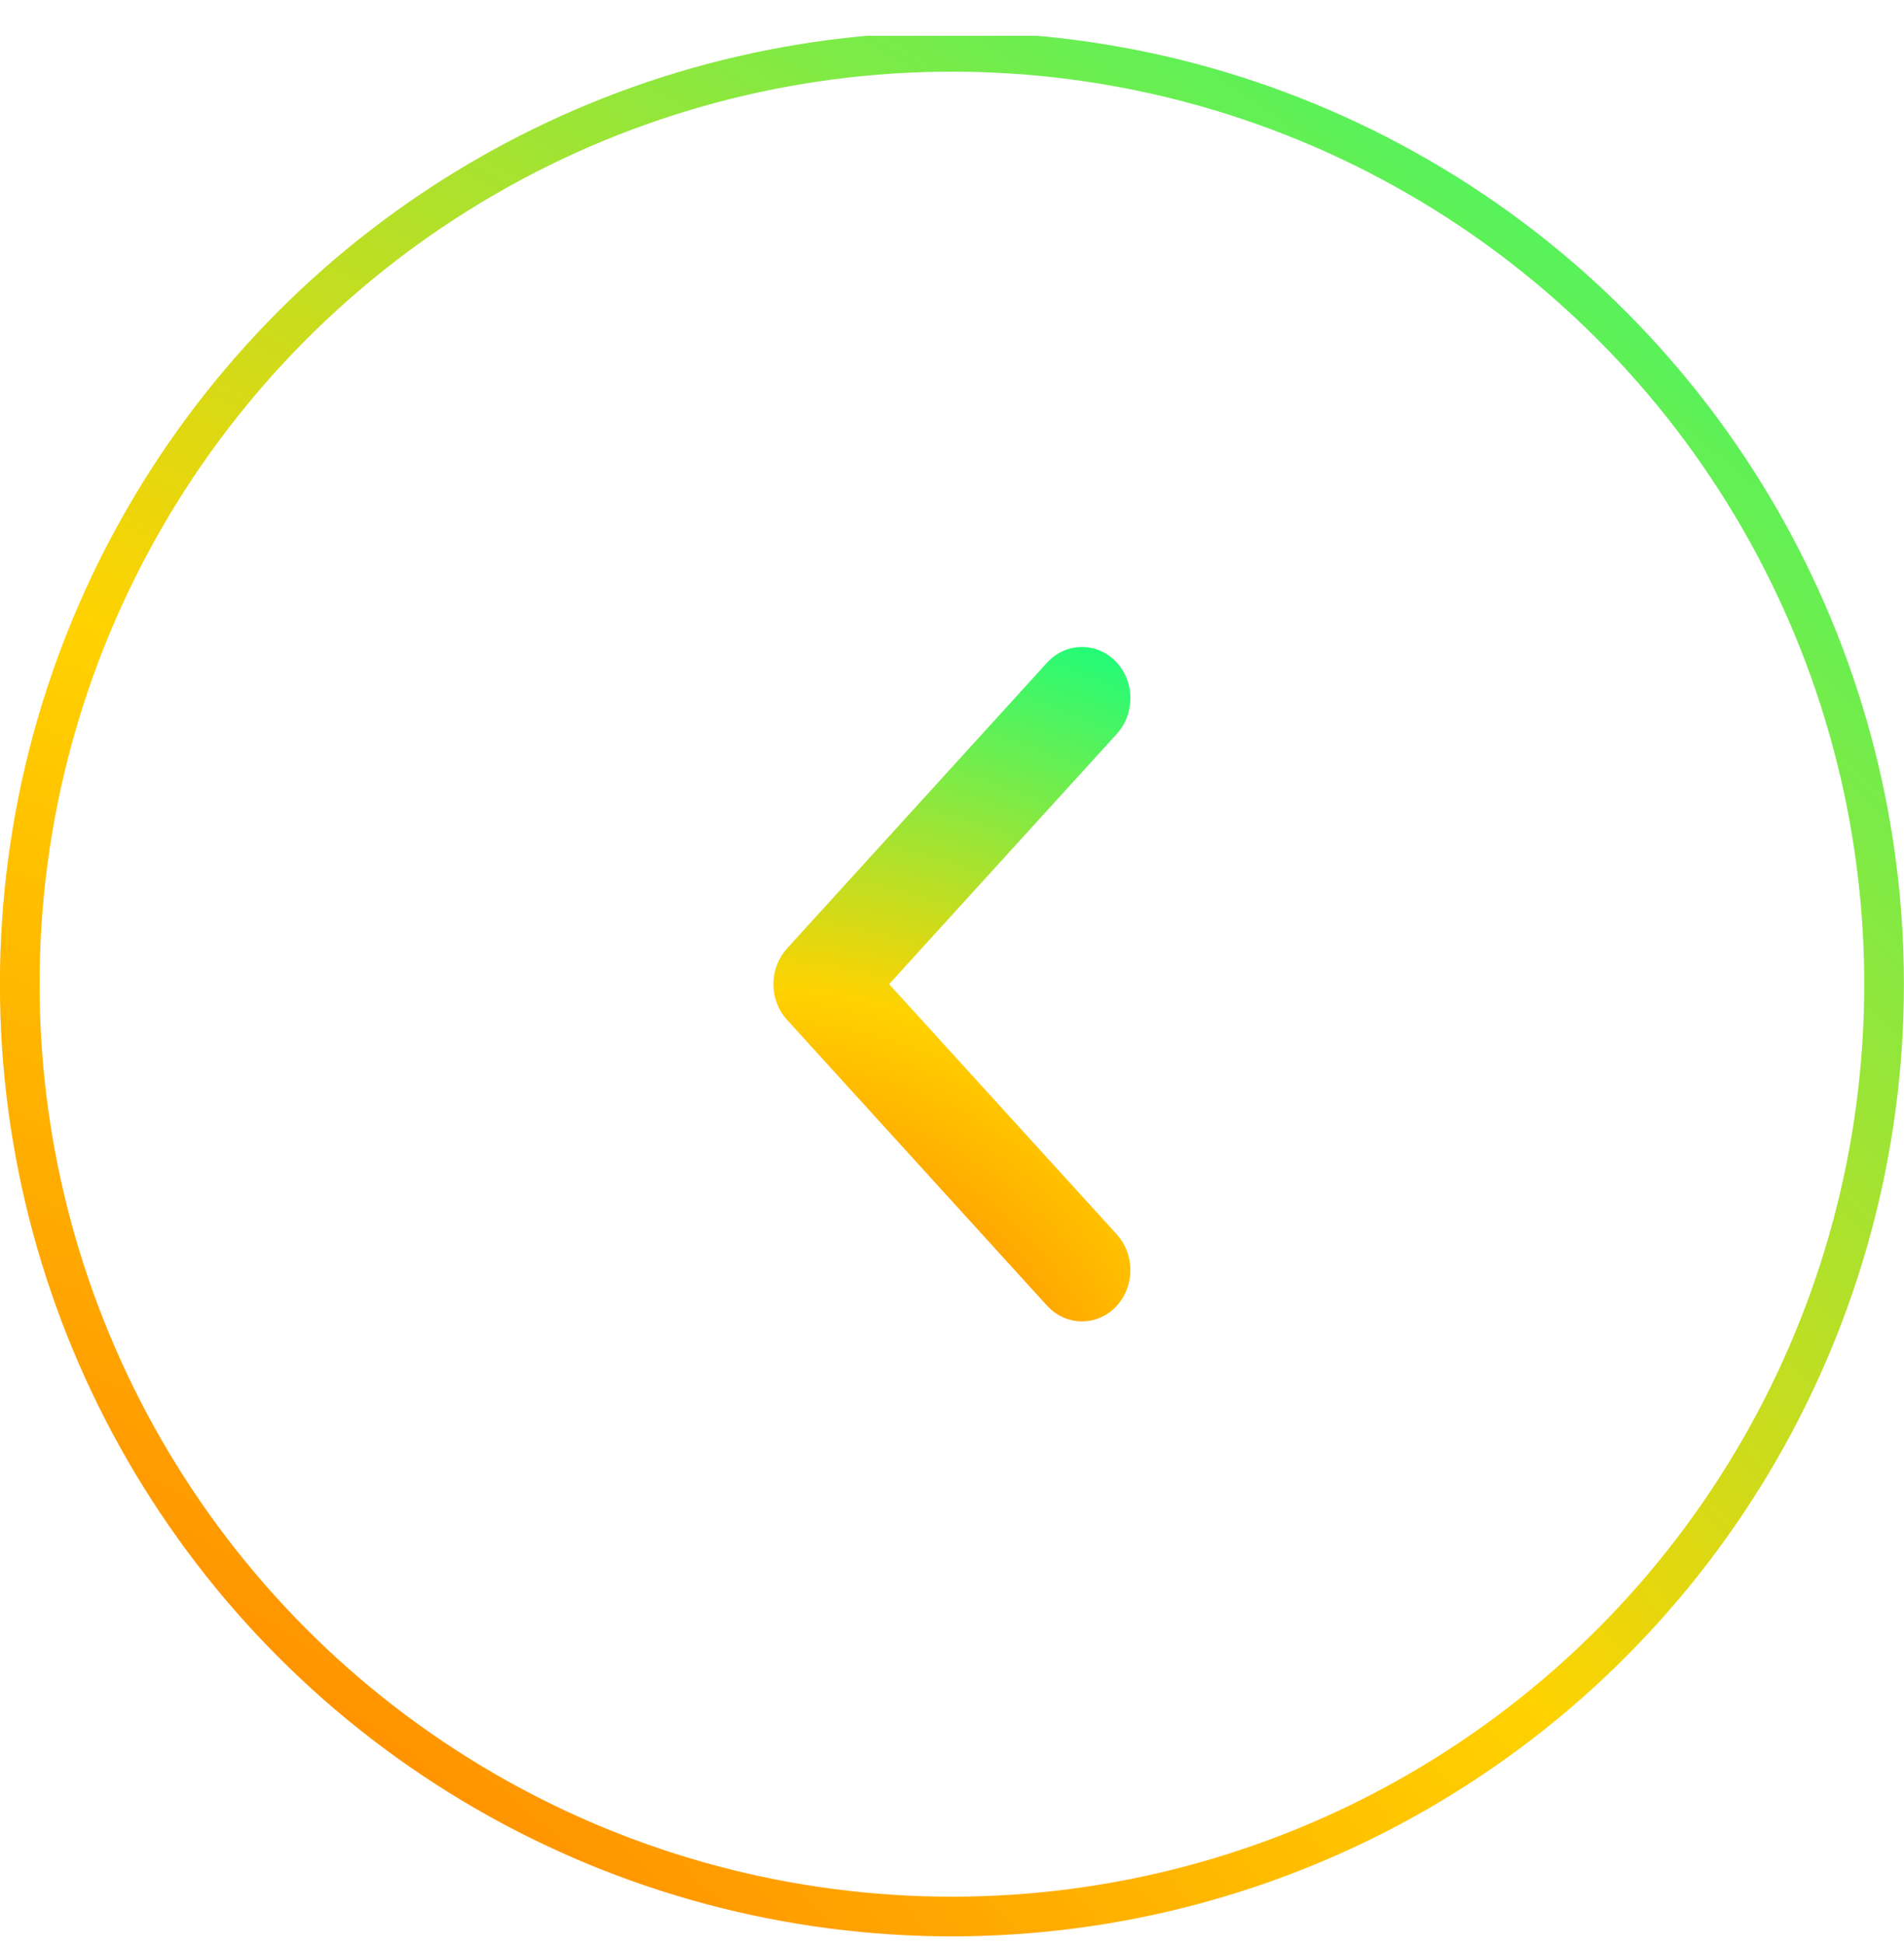 <svg width="48" height="49" viewBox="0 0 48 49" fill="none" xmlns="http://www.w3.org/2000/svg">
<g clip-path="url(#clip0_17001_327)">
<circle cx="23.998" cy="24.806" r="23.5" transform="rotate(-180 23.998 24.806)" stroke="url(#paint0_radial_17001_327)"/>
<path fill-rule="evenodd" clip-rule="evenodd" d="M27.787 32.574C27.505 32.883 27.048 32.883 26.767 32.574L20.209 25.366C19.928 25.057 19.928 24.555 20.209 24.245L26.767 17.038C27.048 16.728 27.505 16.728 27.787 17.038C28.068 17.348 28.068 17.849 27.787 18.159L21.739 24.806L27.787 31.452C28.068 31.762 28.068 32.264 27.787 32.574Z" fill="url(#paint1_radial_17001_327)" stroke="url(#paint2_radial_17001_327)" stroke-linecap="round" stroke-linejoin="round"/>
</g>
<defs>
<radialGradient id="paint0_radial_17001_327" cx="0" cy="0" r="1" gradientUnits="userSpaceOnUse" gradientTransform="translate(49.484 -9.372) rotate(128.122) scale(78.778 125.735)">
<stop stop-color="#FF5F00"/>
<stop offset="0.5" stop-color="#FFD200"/>
<stop offset="1" stop-color="#12FF80"/>
</radialGradient>
<radialGradient id="paint1_radial_17001_327" cx="0" cy="0" r="1" gradientUnits="userSpaceOnUse" gradientTransform="translate(19.75 36.198) rotate(-68.577) scale(22.191 24.797)">
<stop stop-color="#FF5F00"/>
<stop offset="0.5" stop-color="#FFD200"/>
<stop offset="1" stop-color="#12FF80"/>
</radialGradient>
<radialGradient id="paint2_radial_17001_327" cx="0" cy="0" r="1" gradientUnits="userSpaceOnUse" gradientTransform="translate(19.75 36.198) rotate(-68.577) scale(22.191 24.797)">
<stop stop-color="#FF5F00"/>
<stop offset="0.5" stop-color="#FFD200"/>
<stop offset="1" stop-color="#12FF80"/>
</radialGradient>
<clipPath id="clip0_17001_327">
<rect width="48" height="48" fill="white" transform="translate(48 48.903) rotate(-180)"/>
</clipPath>
</defs>
</svg>
